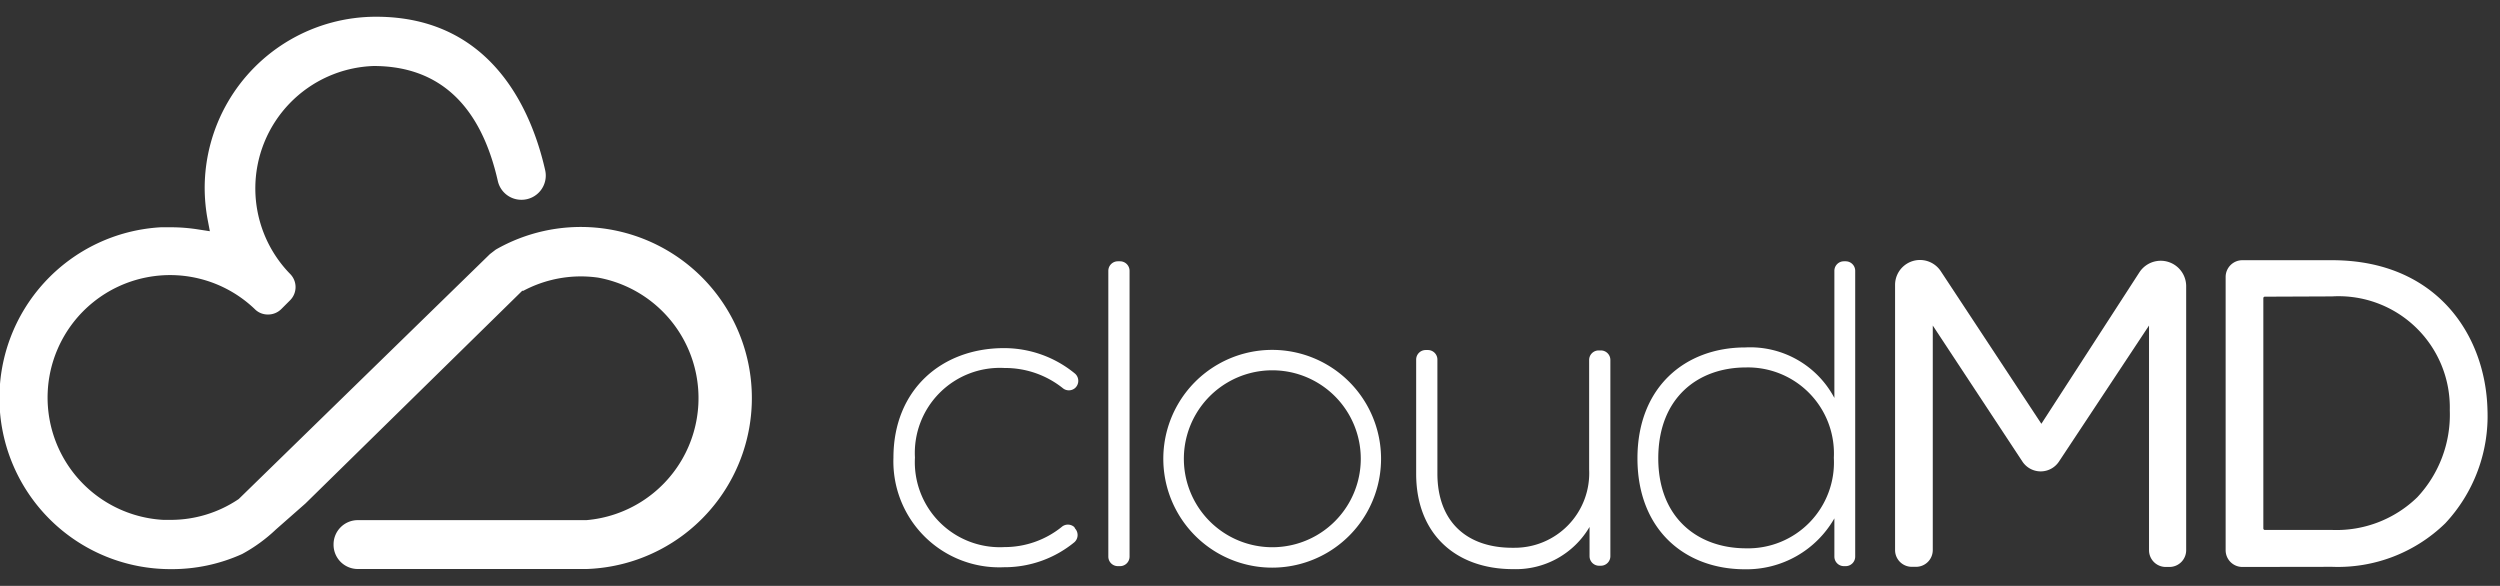 <svg xmlns="http://www.w3.org/2000/svg" viewBox="0 0 183.7 43.05"><rect x="0" y="0" width="183.7" height="43.05" fill="#333333" stroke="none"/><title>Cloud MD</title><g id="Layer_25" data-name="Layer 25"><path id="_Path_" data-name="&lt;Path&gt;" d="M12.57,41.82a12.57,12.57,0,0,1-.75-25.12l.75,0a12.89,12.89,0,0,1,2,.16l.85.13-.16-.84a12.81,12.81,0,0,1-.22-2.33A12.59,12.59,0,0,1,27.64,1.23c8.59,0,11.47,7.07,12.42,11.28a1.78,1.78,0,0,1-1.74,2.17h0a1.77,1.77,0,0,1-1.74-1.38c-1.27-5.61-4.34-8.45-9.13-8.45a9,9,0,0,0-6.13,15.28,1.37,1.37,0,0,1,0,1.93l-.64.64a1.37,1.37,0,0,1-1,.41,1.34,1.34,0,0,1-.9-.34A9,9,0,1,0,12,38.2l.54,0a8.91,8.91,0,0,0,5-1.53l0,0L36,18.67l.43-.33a12.57,12.57,0,1,1,6.69,23.47H26.29A1.78,1.78,0,0,1,24.51,40v0a1.78,1.78,0,0,1,1.78-1.78h16.8a9,9,0,0,0,.86-17.82,9.16,9.16,0,0,0-1.28-.09,9,9,0,0,0-4.22,1.06l-.08,0L22.44,37l-2.16,1.9a11.66,11.66,0,0,1-2.49,1.81A12.5,12.5,0,0,1,12.57,41.82Z" style="fill:#fff"/><g id="_Group_" data-name="&lt;Group&gt;"><path id="_Compound_Path_" data-name="&lt;Compound Path&gt;" d="M79,38.84a.71.71,0,0,1-.05,1,8.09,8.09,0,0,1-5.18,1.84,7.78,7.78,0,0,1-8.12-8.05c0-5,3.55-8.05,8.12-8.05A8.19,8.19,0,0,1,79,27.46a.71.71,0,0,1,0,1.05h0a.7.7,0,0,1-.92,0,6.79,6.79,0,0,0-4.27-1.47,6.25,6.25,0,0,0-6.58,6.58,6.25,6.25,0,0,0,6.58,6.58A6.69,6.69,0,0,0,78,38.73a.7.7,0,0,1,.94,0Z" style="fill:#fff"/><path id="_Compound_Path_2" data-name="&lt;Compound Path&gt;" d="M83,19.9v21a.7.7,0,0,1-.7.7h-.16a.7.7,0,0,1-.7-.7v-21a.7.7,0,0,1,.7-.7h.16A.7.7,0,0,1,83,19.9Z" style="fill:#fff"/><path id="_Compound_Path_3" data-name="&lt;Compound Path&gt;" d="M85.48,33.71a8,8,0,1,1,16,0,8,8,0,1,1-16,0Zm14.51,0a6.49,6.49,0,1,0-13,0,6.49,6.49,0,1,0,13,0Z" style="fill:#fff"/><path id="_Compound_Path_4" data-name="&lt;Compound Path&gt;" d="M116.8,40.87V38.72a6.28,6.28,0,0,1-5.62,3.1c-4.22,0-7.12-2.59-7.12-7v-8.4a.7.7,0,0,1,.7-.7h.16a.7.7,0,0,1,.7.7v8.37c0,3.58,2.2,5.5,5.62,5.46a5.48,5.48,0,0,0,5.53-5.75V26.45a.7.7,0,0,1,.7-.7h.16a.7.7,0,0,1,.7.7V40.87a.7.7,0,0,1-.7.7h-.13A.7.7,0,0,1,116.8,40.87Z" style="fill:#fff"/><path id="_Compound_Path_5" data-name="&lt;Compound Path&gt;" d="M136.32,19.9v21a.7.7,0,0,1-.7.7h-.13a.7.7,0,0,1-.7-.7V38.09a7.43,7.43,0,0,1-6.58,3.74c-4.41,0-7.89-2.91-7.89-8.15s3.51-8.15,7.92-8.15a7,7,0,0,1,6.55,3.71V19.9a.7.7,0,0,1,.7-.7h.13A.7.7,0,0,1,136.32,19.9ZM121.85,33.68c0,4.38,2.91,6.61,6.45,6.61a6.31,6.31,0,0,0,6.45-6.65A6.32,6.32,0,0,0,128.3,27C124.75,27,121.85,29.24,121.85,33.68Z" style="fill:#fff"/><path id="_Path_2" data-name="&lt;Path&gt;" d="M159.14,41.66a1.23,1.23,0,0,1-1.23-1.23V23.92l-6.62,10a1.61,1.61,0,0,1-2.68,0l-6.59-10v16.5a1.23,1.23,0,0,1-1.23,1.23h-.31a1.23,1.23,0,0,1-1.23-1.23V20.93a1.83,1.83,0,0,1,3.36-1L150,31.14,157.21,20a1.87,1.87,0,0,1,3.43,1V40.43a1.23,1.23,0,0,1-1.23,1.23Z" style="fill:#fff"/><path id="_Compound_Path_6" data-name="&lt;Compound Path&gt;" d="M164.77,41.66a1.23,1.23,0,0,1-1.23-1.23V20.35a1.23,1.23,0,0,1,1.23-1.23h6.58c7.72,0,11.3,5.53,11.43,11a11.54,11.54,0,0,1-3.1,8.33,11.3,11.3,0,0,1-8.32,3.2Zm1.65-19.86a.11.11,0,0,0-.11.11V38.83a.11.11,0,0,0,.11.11h4.93a8.52,8.52,0,0,0,6.27-2.4,8.88,8.88,0,0,0,2.39-6.4,8.17,8.17,0,0,0-8.65-8.36Z" style="fill:#fff"/></g></g></svg>